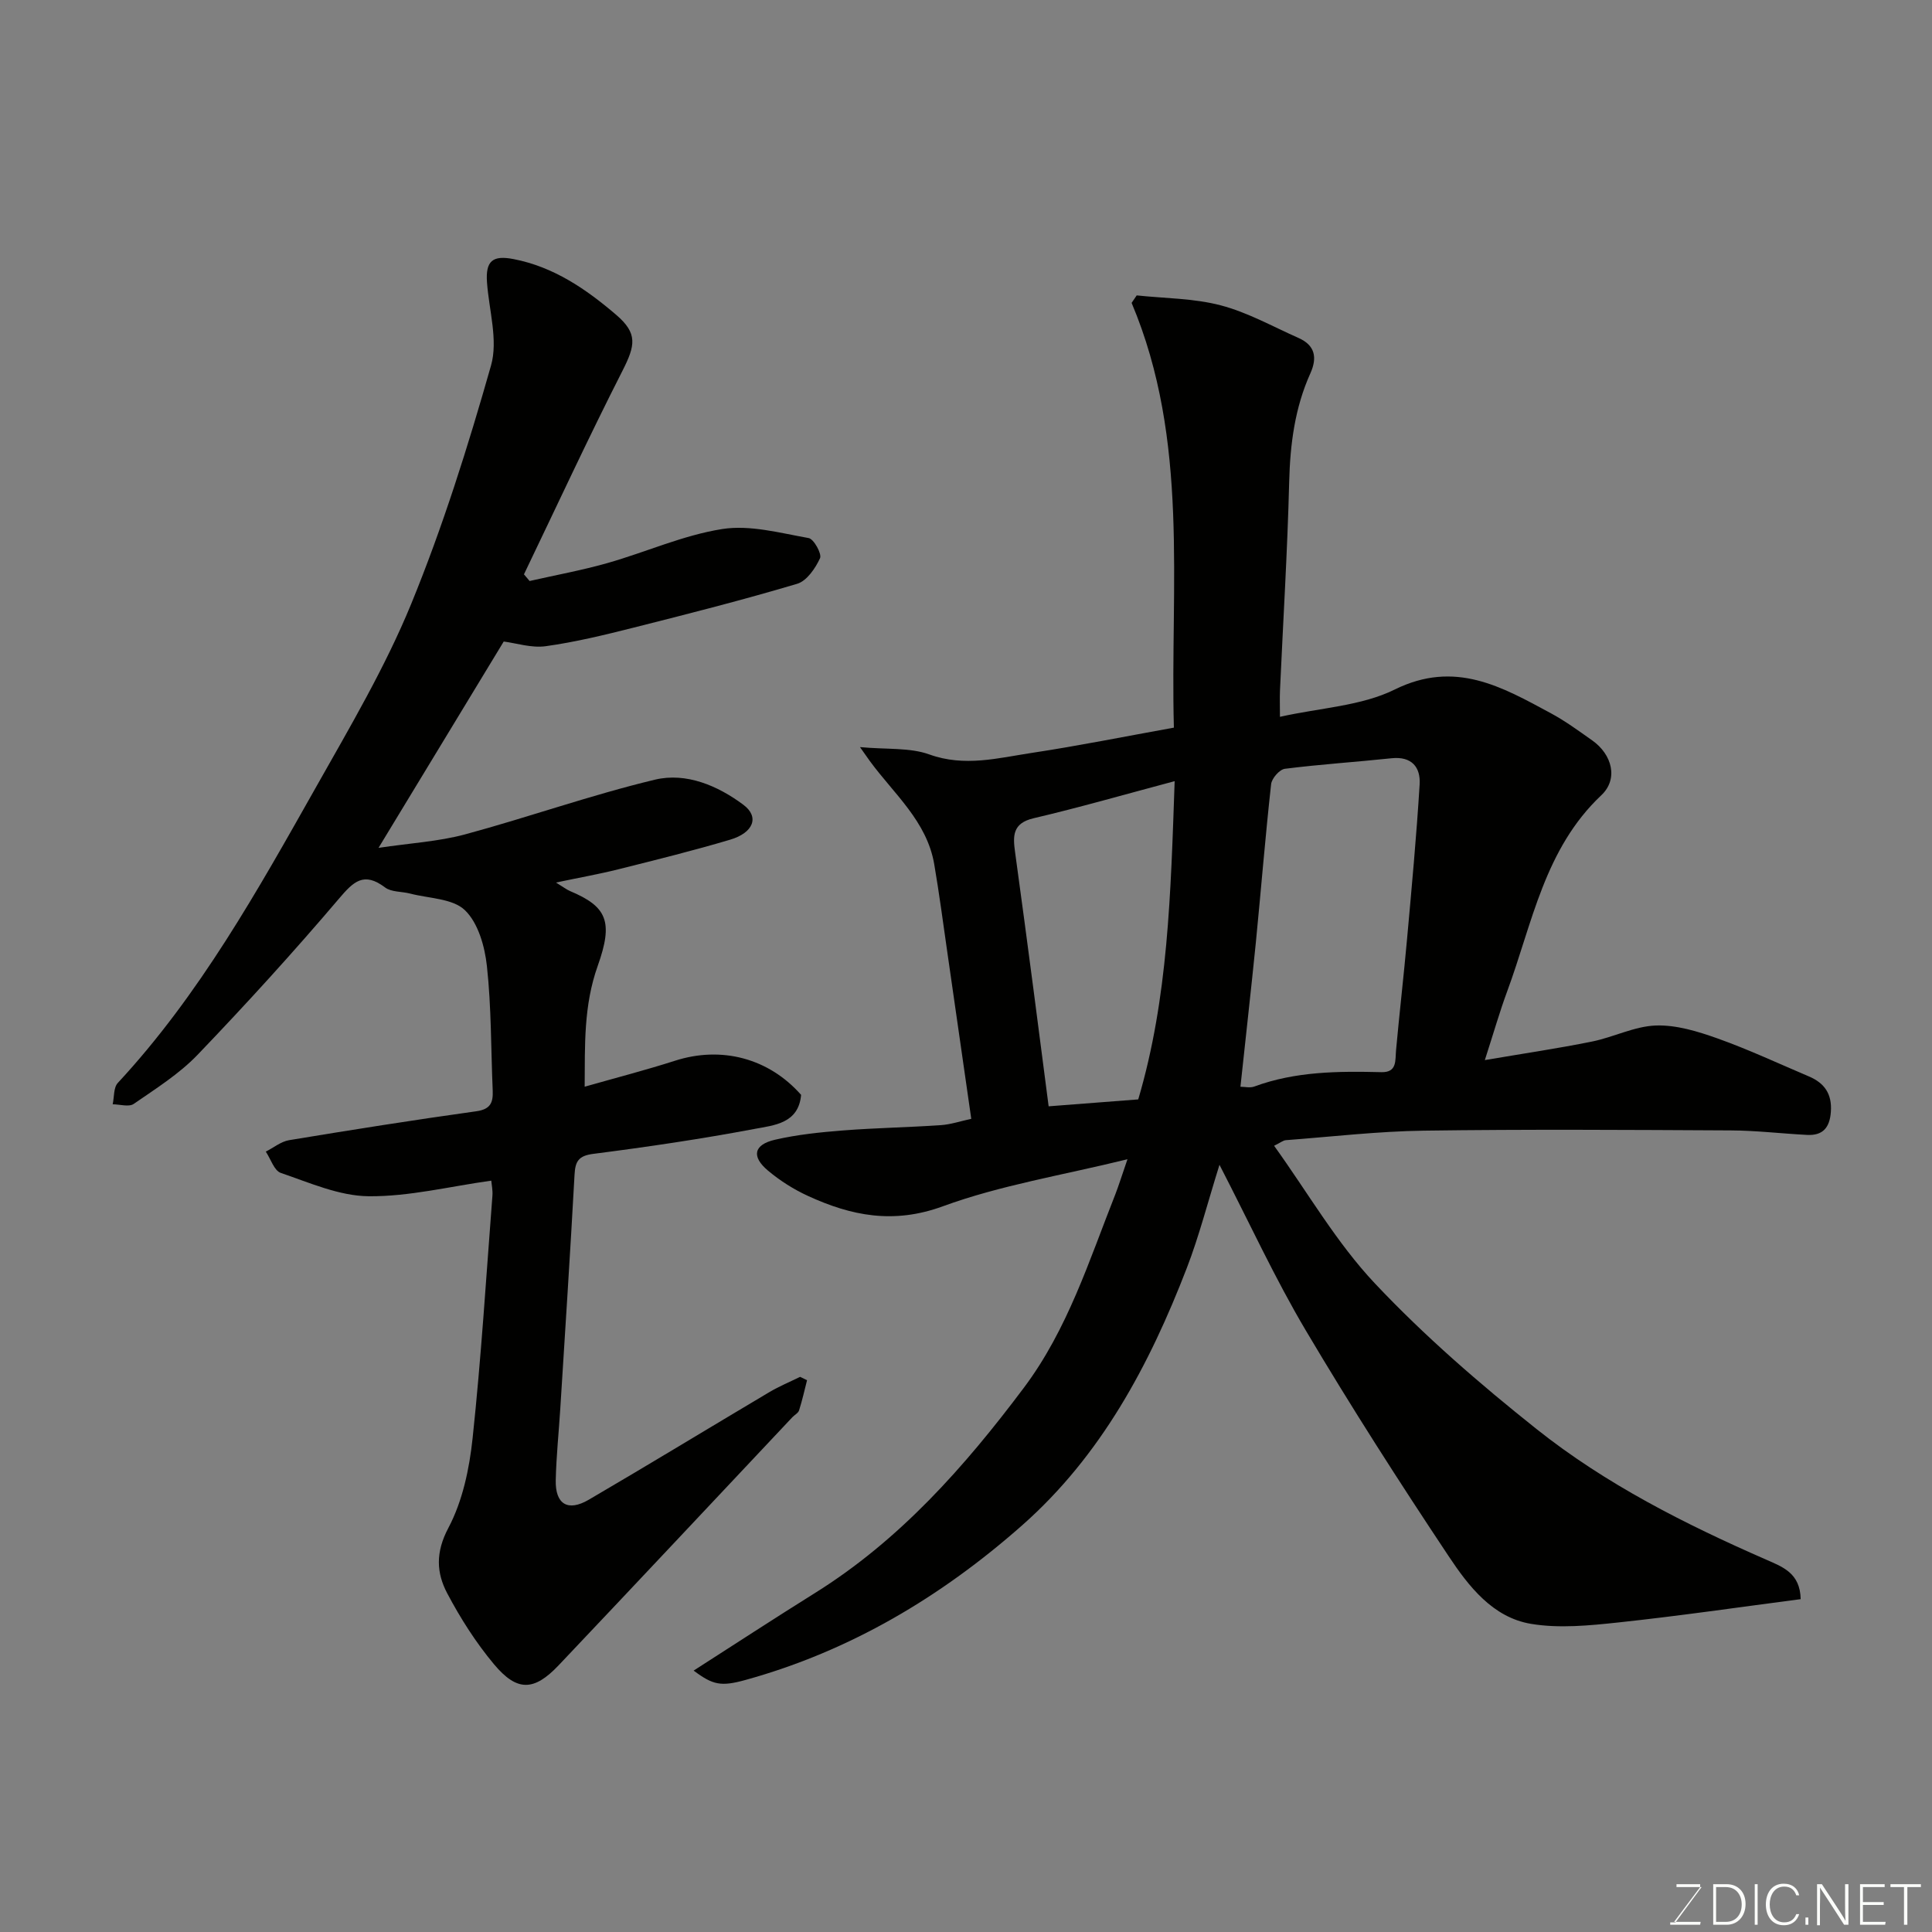 <svg enable-background="new 0 0 400 400" viewBox="0 0 400 400" xmlns="http://www.w3.org/2000/svg"><rect x="0" y="0" width="400" height="400" fill="#808080" stroke="none"/><path d="m233.43 240.01c-13.5 3.32-26.29 5.37-38.22 9.74-10.21 3.74-18.96 1.98-27.96-2.16-2.94-1.35-5.77-3.15-8.24-5.22-3.48-2.92-2.97-5.38 1.44-6.4 4.59-1.06 9.34-1.55 14.05-1.92 6.75-.53 13.54-.64 20.29-1.1 2.05-.14 4.07-.83 6.3-1.31-1.68-11.68-3.29-22.99-4.93-34.3-.89-6.15-1.69-12.31-2.74-18.43-1.53-8.9-8.37-14.56-13.34-21.36-.37-.51-.73-1.03-2.03-2.87 5.6.52 10.32.06 14.36 1.52 7.3 2.63 14.21.74 21.2-.32 9.67-1.46 19.27-3.4 29.43-5.23-.8-29.49 3.29-59.38-8.75-87.94.35-.52.7-1.03 1.05-1.55 5.82.62 11.81.59 17.41 2.06 5.57 1.46 10.76 4.39 16.09 6.75 3.42 1.51 3.93 4.05 2.46 7.32-3.22 7.14-4.19 14.67-4.39 22.48-.36 14.38-1.25 28.74-1.9 43.11-.07 1.62-.01 3.25-.01 5.53 8.39-1.88 16.84-2.23 23.76-5.65 12.51-6.18 22.2-.55 32.33 4.91 3 1.62 5.78 3.66 8.57 5.63 4.11 2.9 5.45 7.97 1.88 11.34-11.78 11.11-14.27 26.46-19.48 40.57-1.57 4.25-2.82 8.63-4.64 14.27 7.99-1.36 15.13-2.41 22.2-3.84 4.45-.9 8.77-3.16 13.2-3.32 4.23-.15 8.68 1.22 12.76 2.67 6.43 2.29 12.64 5.2 18.93 7.87 3.23 1.37 4.82 3.63 4.55 7.34-.24 3.3-1.68 4.94-4.94 4.77-5.27-.27-10.54-.91-15.8-.93-21.16-.11-42.33-.25-63.49.05-9.54.13-19.07 1.25-28.6 1.97-.59.04-1.14.53-2.44 1.16 7 9.73 12.92 20.07 20.87 28.5 10.26 10.89 21.71 20.8 33.44 30.13 14.36 11.43 30.75 19.7 47.55 27.05 3.49 1.53 7.05 2.81 7.16 8.19-12.52 1.63-25.1 3.47-37.73 4.82-6 .64-12.25 1.27-18.11.29-7.93-1.33-12.91-7.79-17.05-14.02-10.21-15.34-20.17-30.86-29.56-46.71-6.38-10.76-11.62-22.19-17.88-34.31-2.48 7.93-4.23 14.8-6.76 21.36-7.74 20.07-17.73 38.84-34.13 53.31-16.71 14.75-35.52 25.97-57.18 31.97-5.13 1.42-6.77 1.09-10.8-1.92 8.49-5.44 16.74-10.83 25.1-16.05 17.58-10.97 30.99-26.14 43.27-42.51 9.07-12.09 13.5-26.31 18.95-40.08.69-1.78 1.26-3.64 2.5-7.23zm23.39-15.01c.9 0 1.98.28 2.85-.04 8.54-3.15 17.41-3.2 26.33-2.98 3.29.08 2.84-2.41 3.04-4.58.7-7.68 1.59-15.35 2.28-23.04.96-10.64 1.95-21.29 2.6-31.95.22-3.57-1.64-5.87-5.84-5.42-7.35.78-14.73 1.25-22.06 2.18-1.11.14-2.72 1.99-2.85 3.19-1.21 10.94-2.09 21.92-3.17 32.88-.98 9.75-2.09 19.51-3.18 29.76zm-13.62-63.27c-10.44 2.78-19.77 5.47-29.21 7.68-4.39 1.03-4.29 3.68-3.83 7.01 1.32 9.55 2.58 19.11 3.84 28.67 1.04 7.89 2.05 15.79 3.11 23.96 6.6-.51 12.63-.97 18.55-1.43 6.2-20.98 6.72-42.46 7.54-65.89z" fill="#010100"/><path d="m115.11 182.72c1.58.97 2.2 1.46 2.9 1.76 7.67 3.23 9.01 6.32 5.74 15.5-2.93 8.23-2.64 16.38-2.7 25.01 6.53-1.86 12.66-3.44 18.68-5.37 9.62-3.1 19.42-.55 26.13 7.06-.52 5.94-5.62 6.29-9.58 7.04-11.07 2.09-22.24 3.74-33.42 5.17-3.11.4-3.76 1.55-3.91 4.36-.88 16.14-1.94 32.28-2.95 48.41-.31 4.94-.83 9.87-.94 14.8-.11 4.97 2.5 6.58 6.84 4.04 12.53-7.32 24.93-14.88 37.41-22.29 2.03-1.2 4.23-2.11 6.35-3.15.48.23.96.46 1.43.7-.53 2.09-1 4.19-1.65 6.24-.18.56-.92.93-1.38 1.41-16.13 17.13-32.22 34.3-48.4 51.37-5.1 5.38-8.61 5.49-13.38-.21-3.74-4.47-6.94-9.5-9.67-14.66-2.27-4.28-2.46-8.51.22-13.57 2.94-5.55 4.35-12.25 5.02-18.6 1.78-16.68 2.81-33.44 4.1-50.18.09-1.11-.16-2.25-.24-3.12-8.62 1.2-17.01 3.31-25.38 3.23-6.1-.06-12.23-2.8-18.19-4.83-1.38-.47-2.09-2.89-3.11-4.41 1.61-.81 3.14-2.09 4.83-2.37 12.89-2.13 25.79-4.18 38.73-5.98 2.98-.41 3.52-1.81 3.42-4.29-.37-8.6-.27-17.24-1.2-25.77-.44-4.07-1.81-8.94-4.56-11.58-2.54-2.44-7.47-2.42-11.36-3.44-1.73-.45-3.86-.28-5.16-1.26-4.4-3.31-6.51-1.27-9.57 2.34-9.41 11.07-19.21 21.83-29.26 32.31-3.81 3.97-8.64 7-13.21 10.16-1 .69-2.88.09-4.36.08.33-1.5.16-3.45 1.06-4.42 16.96-18.28 28.98-39.89 41.11-61.37 6.97-12.35 14.24-24.68 19.61-37.75 6.58-16.05 11.8-32.71 16.55-49.41 1.49-5.23-.41-11.43-.83-17.18-.33-4.49 1.17-5.7 5.49-4.86 8.33 1.61 15.03 6.22 21.24 11.53 4.51 3.86 3.99 6.34 1.3 11.63-7.07 13.89-13.62 28.05-20.38 42.11l1.17 1.38c5.37-1.22 10.81-2.21 16.1-3.71 7.97-2.26 15.69-5.78 23.79-7.05 5.74-.9 11.96.82 17.88 1.87 1.07.19 2.77 3.27 2.36 4.17-.97 2.1-2.75 4.71-4.74 5.3-11.22 3.34-22.57 6.23-33.92 9.09-5.99 1.51-12.03 2.98-18.14 3.83-2.95.41-6.11-.64-8.69-.97-8.57 14.12-16.83 27.74-25.92 42.72 6.63-.99 12.43-1.31 17.92-2.79 13.17-3.56 26.07-8.16 39.32-11.33 6.45-1.54 13 1.24 18.31 5.21 3.35 2.5 2.09 5.78-2.76 7.22-7.63 2.27-15.37 4.18-23.1 6.12-3.9.98-7.87 1.68-12.95 2.75z" fill="#010100"/><g fill="#fbfcfa"><path d="m346.9 398 5.4-7.3h-5.2v-.6h4.9v.6l-5.4 7.2h5.5l-.1.6h-6.2v-.5z"/><path d="m354.7 390.1h2.8c2.3 0 3.9 1.6 3.9 4.1s-1.6 4.3-3.9 4.3h-2.8zm.6 7.8h2c2.2 0 3.3-1.6 3.3-3.6 0-1.8-1-3.6-3.3-3.6h-2z"/><path d="m363.9 390.1v8.4h-.6v-8.4z"/><path d="m372.5 396.3c-.4 1.3-1.4 2.3-3.2 2.3-2.4 0-3.7-1.9-3.7-4.3 0-2.3 1.2-4.3 3.7-4.3 1.8 0 2.9 1 3.2 2.4h-.6c-.4-1.1-1.1-1.8-2.5-1.8-2.1 0-3 1.9-3 3.7s.9 3.7 3 3.7c1.4 0 2.1-.7 2.5-1.7z"/><path d="m373.8 398.5v-1.5h.6v1.5z"/><path d="m376.2 398.5v-8.4h1c1.3 2 4.4 6.6 4.9 7.6-.1-1.2-.1-2.4-.1-3.8v-3.8h.7v8.4h-.9c-1.2-1.9-4.4-6.8-5-7.7.1 1.1 0 2.3 0 3.9v3.9h-.6z"/><path d="m390 394.4h-4.3v3.5h4.7l-.1.6h-5.2v-8.4h5.1v.6h-4.5v3.1h4.3z"/><path d="m394.2 390.7h-2.8v-.6h6.3v.6h-2.8v7.8h-.7z"/></g></svg>